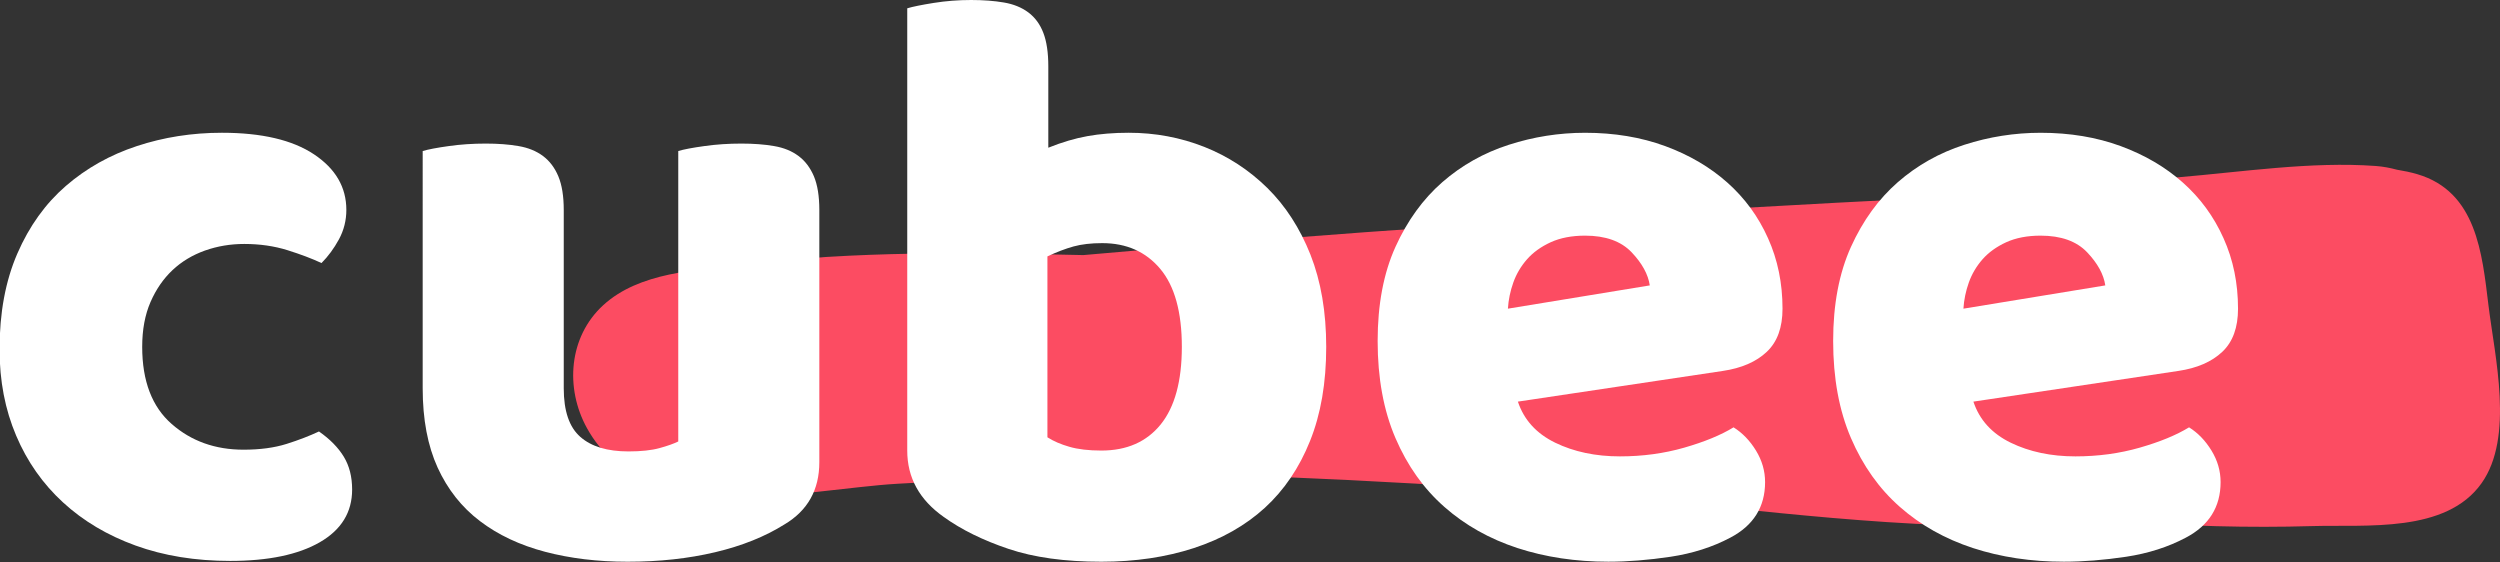 <?xml version="1.0" encoding="utf-8"?>
<!-- Generator: Adobe Illustrator 23.0.6, SVG Export Plug-In . SVG Version: 6.00 Build 0)  -->
<svg version="1.1" id="Capa_1" xmlns="http://www.w3.org/2000/svg" xmlns:xlink="http://www.w3.org/1999/xlink" x="0px" y="0px"
	 viewBox="0 0 1125 253" style="enable-background:new 0 0 1125 253;" xml:space="preserve">
<rect x="0" y="0" width="1125" height="253" fill="#333333" stroke="none"/>
<style type="text/css">
	.st0{fill:#FC4C62;}
	.st1{fill:#FFFFFF;}
</style>
<g>
	<path class="st0" d="M1119.8,137.32c-2.85-23.35-5.38-51.08-32-58.93c-2.95-0.87-6.02-1.51-9.17-2.02c-3-0.8-6.14-1.43-9.58-1.68
		c-29.12-2.11-60.28,2.71-89.32,5.13c-25.83,2.15-51.61,4.78-77.37,7.55c-25.38,1.28-50.76,2.51-76.14,3.88
		c-113.01,6.09-225.98,13.4-338.69,23.54c-51.22-1.14-102.49-1.97-153.46,4.29c-20.8,2.55-46.36,3.33-62.66,18.29
		c-15.5,14.23-17.23,37.32-7.25,55.34c25.61,46.27,97.84,27.38,139.88,24.97c36.18-2.07,72.38-3.75,108.59-5.12
		c82.94,2.01,165.82,6.71,248.47,14.37c46.39,4.3,123.92,14.54,193.23,7.61c28.67,2.21,57.45,3.05,86.25,2.2
		c24.18-0.71,60.16,3.31,76.14-19.32C1131.43,196.63,1122.63,160.56,1119.8,137.32z"/>
	<g>
		<path class="st1" d="M109.93,109.78c-6.23,0-12.12,0.99-17.74,2.98c-5.59,2.01-10.45,4.92-14.55,8.78
			c-4.1,3.86-7.41,8.64-9.91,14.37c-2.49,5.73-3.74,12.44-3.74,20.16c0,15.44,4.44,27.01,13.28,34.73
			c8.81,7.72,19.6,11.56,32.3,11.56c7.44,0,13.92-0.87,19.42-2.61c5.47-1.73,10.3-3.6,14.55-5.59c4.98,3.48,8.69,7.28,11.18,11.38
			c2.49,4.12,3.74,9.02,3.74,14.75c0,10.21-4.83,18.11-14.55,23.72c-9.69,5.59-23.15,8.4-40.32,8.4c-15.68,0-29.87-2.31-42.57-6.91
			c-12.7-4.6-23.58-11.08-32.66-19.42c-9.09-8.34-16.13-18.35-21.09-30.05c-4.98-11.7-7.47-24.64-7.47-38.83
			c0-16.44,2.67-30.81,8.02-43.13s12.64-22.45,21.85-30.43c9.21-7.96,19.84-13.93,31.93-17.91c12.06-3.98,24.82-5.99,38.26-5.99
			c17.93,0,31.75,3.25,41.45,9.71c9.72,6.49,14.55,14.81,14.55,25.02c0,4.72-1.12,9.15-3.34,13.25c-2.25,4.12-4.86,7.66-7.84,10.65
			c-4.25-1.99-9.36-3.92-15.31-5.79C123.36,110.71,116.89,109.78,109.93,109.78z"/>
		<path class="st1" d="M190.21,67.96c2.49-0.74,6.41-1.49,11.76-2.23c5.35-0.76,10.88-1.12,16.62-1.12c5.47,0,10.39,0.36,14.74,1.12
			c4.35,0.74,8.02,2.23,11.03,4.48c2.98,2.23,5.29,5.29,6.9,9.15s2.43,8.9,2.43,15.12v80.28c0,10.21,2.49,17.49,7.47,21.85
			c4.95,4.35,12.18,6.53,21.63,6.53c5.74,0,10.39-0.5,14.01-1.5c3.62-0.99,6.41-1.99,8.42-2.98V67.96
			c2.46-0.74,6.38-1.49,11.76-2.23c5.35-0.76,10.88-1.12,16.62-1.12c5.47,0,10.39,0.36,14.74,1.12c4.35,0.74,8.02,2.23,11,4.48
			c3.01,2.23,5.29,5.29,6.93,9.15c1.61,3.86,2.43,8.9,2.43,15.12v113.5c0,12.46-5.23,21.79-15.68,28
			c-8.72,5.48-19.11,9.65-31.21,12.52c-12.06,2.86-25.19,4.28-39.38,4.28c-13.43,0-25.83-1.49-37.16-4.48
			c-11.3-2.98-21.09-7.58-29.29-13.81c-8.2-6.21-14.55-14.25-19.05-24.08c-4.47-9.83-6.72-21.71-6.72-35.66V67.96z"/>
		<path class="st1" d="M408.25,3.74c2.46-0.74,6.44-1.55,11.94-2.43C425.66,0.44,431.25,0,437,0c5.47,0,10.39,0.38,14.74,1.12
			s8.02,2.23,11.03,4.48c2.98,2.23,5.23,5.29,6.72,9.15c1.49,3.86,2.25,8.9,2.25,15.12v36.6c6.2-2.49,12.12-4.24,17.71-5.23
			c5.62-1,11.76-1.5,18.47-1.5c11.97,0,23.28,2.13,34,6.35c10.7,4.24,20.15,10.41,28.38,18.49c8.2,8.08,14.68,18.11,19.42,30.05
			c4.71,11.96,7.08,25.77,7.08,41.45c0,16.18-2.43,30.31-7.29,42.37c-4.83,12.08-11.64,22.11-20.33,30.07
			c-8.72,7.96-19.36,13.99-31.93,18.11c-12.58,4.1-26.44,6.15-41.63,6.15c-16.44,0-30.39-1.93-41.81-5.79
			c-11.46-3.86-21.18-8.64-29.14-14.37c-10.94-7.72-16.41-17.67-16.41-29.87V3.74z M495.61,202.75c11.46,0,20.36-3.92,26.71-11.76
			c6.32-7.84,9.51-19.48,9.51-34.91c0-15.68-3.25-27.38-9.72-35.09s-15.16-11.58-26.13-11.58c-4.98,0-9.27,0.5-12.88,1.49
			c-3.62,1-7.54,2.49-11.76,4.48v81.4c2.73,1.75,6.05,3.18,9.91,4.28C485.1,202.18,489.87,202.75,495.61,202.75z"/>
		<path class="st1" d="M723.74,252.77c-14.68,0-28.32-2.05-40.9-6.15c-12.55-4.12-23.52-10.27-32.85-18.49
			c-9.33-8.2-16.68-18.54-22.03-30.99c-5.35-12.44-8.02-27-8.02-43.68c0-16.42,2.67-30.55,8.02-42.37
			c5.35-11.82,12.4-21.53,21.09-29.12c8.72-7.6,18.69-13.2,29.87-16.8c11.21-3.62,22.67-5.42,34.37-5.42
			c13.19,0,25.19,2.01,36.04,5.99c10.82,3.98,20.15,9.45,27.98,16.42c7.84,6.97,13.95,15.31,18.29,25.02
			c4.38,9.71,6.53,20.28,6.53,31.74c0,8.46-2.34,14.93-7.08,19.4c-4.74,4.48-11.33,7.35-19.78,8.6l-92.22,13.81
			c2.73,8.22,8.33,14.37,16.8,18.49c8.45,4.1,18.14,6.15,29.11,6.15c10.21,0,19.84-1.31,28.93-3.92s16.5-5.65,22.21-9.15
			c3.98,2.49,7.35,5.97,10.09,10.45s4.1,9.21,4.1,14.19c0,11.2-5.23,19.54-15.68,25.02c-7.96,4.22-16.92,7.08-26.86,8.58
			C741.79,252.03,732.46,252.77,723.74,252.77z M713.29,106.04c-5.99,0-11.15,1-15.5,2.98c-4.35,2.01-7.9,4.56-10.63,7.66
			c-2.73,3.11-4.8,6.61-6.17,10.45c-1.37,3.87-2.19,7.79-2.43,11.77l63.84-10.47c-0.73-4.97-3.46-9.95-8.2-14.93
			C729.45,108.54,722.5,106.04,713.29,106.04z"/>
		<path class="st1" d="M928.72,252.77c-14.68,0-28.32-2.05-40.9-6.15c-12.55-4.12-23.52-10.27-32.85-18.49
			c-9.33-8.2-16.68-18.54-22.03-30.99c-5.35-12.44-8.02-27-8.02-43.68c0-16.42,2.67-30.55,8.02-42.37
			c5.35-11.82,12.4-21.53,21.09-29.12c8.72-7.6,18.69-13.2,29.87-16.8c11.21-3.62,22.67-5.42,34.37-5.42
			c13.19,0,25.19,2.01,36.04,5.99c10.82,3.98,20.15,9.45,27.98,16.42c7.84,6.97,13.95,15.31,18.29,25.02
			c4.38,9.71,6.53,20.28,6.53,31.74c0,8.46-2.34,14.93-7.08,19.4c-4.74,4.48-11.33,7.35-19.78,8.6l-92.22,13.81
			c2.73,8.22,8.33,14.37,16.8,18.49c8.45,4.1,18.14,6.15,29.11,6.15c10.21,0,19.84-1.31,28.93-3.92c9.09-2.61,16.5-5.65,22.21-9.15
			c3.98,2.49,7.35,5.97,10.09,10.45s4.1,9.21,4.1,14.19c0,11.2-5.23,19.54-15.68,25.02c-7.96,4.22-16.92,7.08-26.86,8.58
			C946.77,252.03,937.44,252.77,928.72,252.77z M918.27,106.04c-5.99,0-11.15,1-15.5,2.98c-4.35,2.01-7.9,4.56-10.63,7.66
			c-2.73,3.11-4.8,6.61-6.17,10.45c-1.37,3.87-2.19,7.79-2.43,11.77l63.84-10.47c-0.73-4.97-3.46-9.95-8.2-14.93
			C934.43,108.54,927.47,106.04,918.27,106.04z"/>
	</g>
</g>
</svg>
